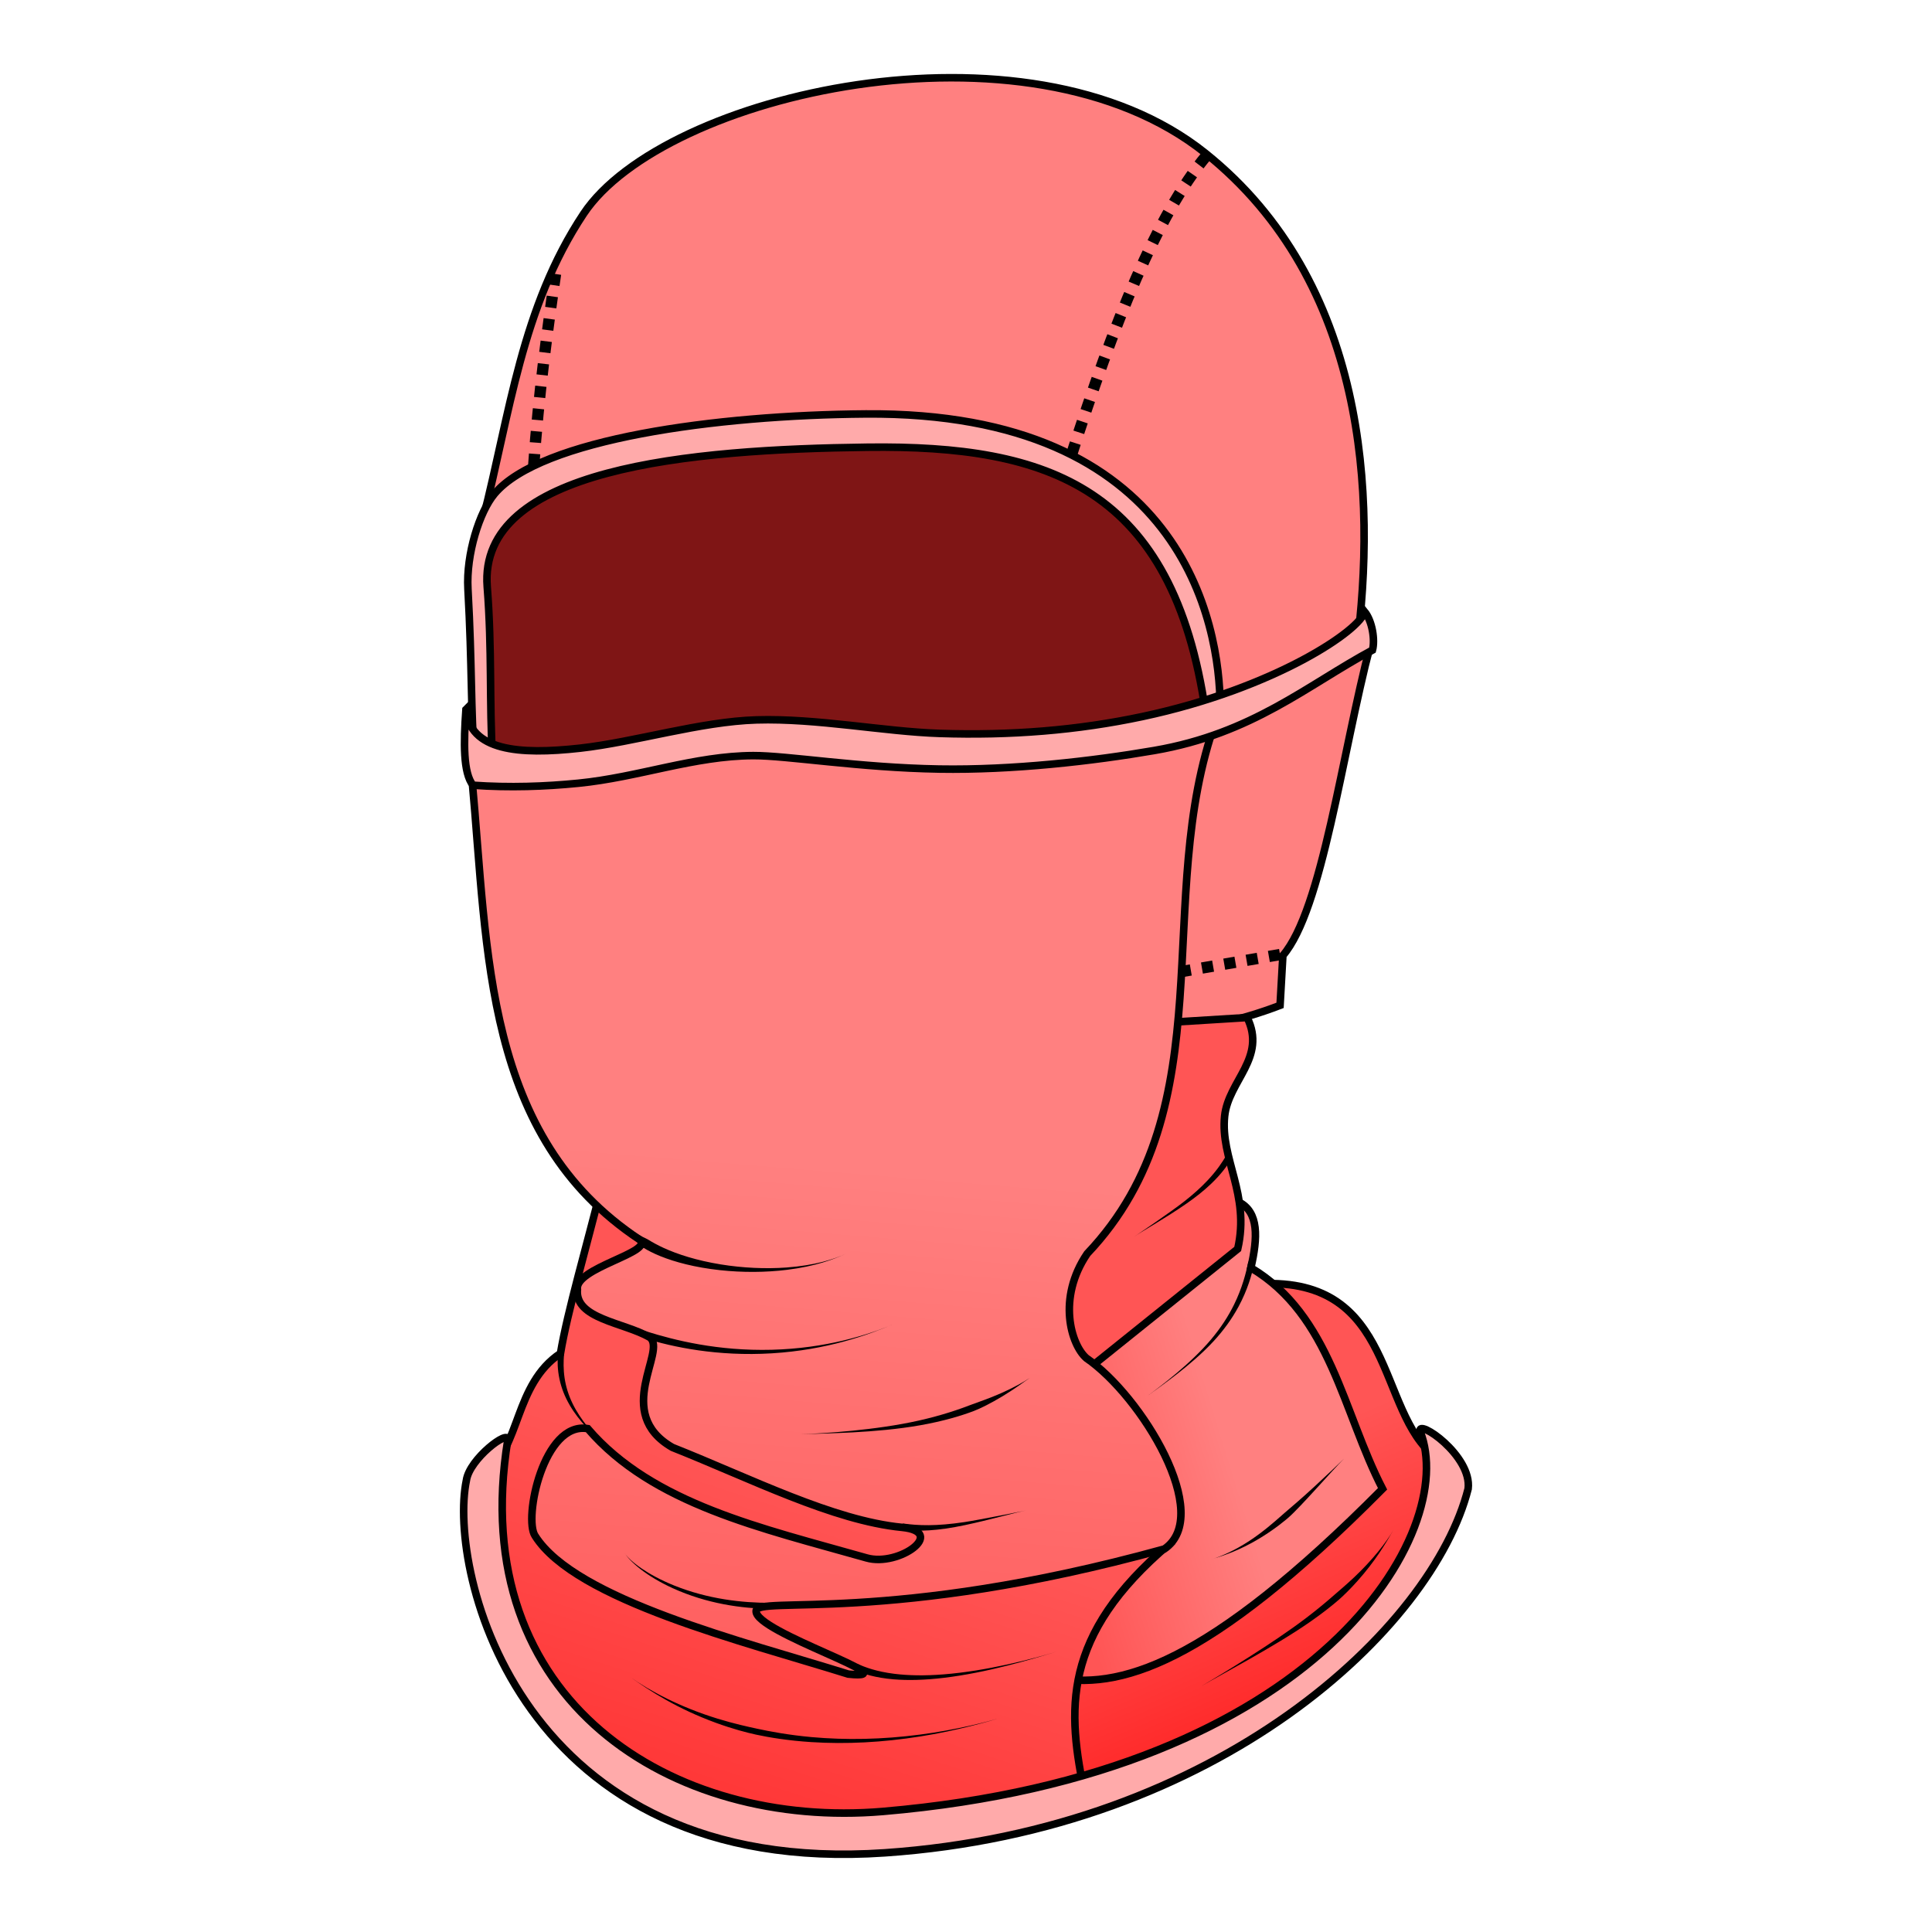 <?xml version="1.0" encoding="UTF-8"?>
<svg cursor="default" version="1.1" viewBox="0 0 256 256" xml:space="preserve" xmlns="http://www.w3.org/2000/svg" xmlns:xlink="http://www.w3.org/1999/xlink"><defs><linearGradient id="linearGradient2055"><stop stop-color="#ff2a2a" offset="0"/><stop stop-color="#f55" offset="1"/></linearGradient><linearGradient id="linearGradient1960"><stop stop-color="#f55" offset="0"/><stop stop-color="#ff8080" offset="1"/></linearGradient><linearGradient id="linearGradient1962" x1="111.67" x2="118.9" y1="240.3" y2="152.8" gradientTransform="translate(-2.51 1.974)" gradientUnits="userSpaceOnUse" xlink:href="#linearGradient1960"/><linearGradient id="linearGradient2057" x1="78.769" x2="97.714" y1="249.27" y2="191.44" gradientTransform="translate(-2.51 1.974)" gradientUnits="userSpaceOnUse" xlink:href="#linearGradient2055"/><linearGradient id="linearGradient2059" x1="141.83" x2="165.27" y1="197.92" y2="190.69" gradientTransform="translate(-2.51 1.974)" gradientUnits="userSpaceOnUse" xlink:href="#linearGradient1960"/><linearGradient id="linearGradient2067" x1="182.22" x2="169.75" y1="219.36" y2="190.69" gradientTransform="translate(-2.51 1.974)" gradientUnits="userSpaceOnUse" xlink:href="#linearGradient2055"/></defs><path d="m64.669 70.274c-3.161 12.131-0.003 24.836 0.125 37.266 33.545-1.858 71.912 5.707 98.96-8.849 2.831-66.316-80.898-53.915-99.085-28.417z" fill="#ff2a2a" stroke="#000"/><path d="m64.669 70.274c-3.161 12.131-0.003 24.836 0.125 37.266 33.545-1.858 71.912 5.707 98.96-8.849 2.831-66.316-80.898-53.915-99.085-28.417z" fill-opacity=".5" stroke="#000"/><g stroke="#000"><path d="m166.99 170.11c18.086-0.876 15.388 16.93 23.182 22.933-1.607 28.86-31.619 38.985-48.608 44.121-3.661-5.449-2.409-11.765-0.499-18.197z" fill="url(#linearGradient2067)"/><path d="m142.69 180.95 21.437-21.686c2.711 1.329 2.535 4.758 1.62 8.724 10.597 6.31 12.193 19.122 17.449 29.289-23.299 23.49-35.076 26.818-43.871 24.927z" fill="url(#linearGradient2059)"/><path d="m79.625 157.52c-1.812 7.321-4.442 16.28-5.359 21.811-6.157 4.096-5.305 12.603-9.846 15.579 1.641 60.897 57.819 49.411 79.392 43.124-2.474-11.469-3.154-21.302 11.093-33.402z" fill="url(#linearGradient2057)"/></g><g stroke="#000"><path d="m179.74 86.05c2.674-20.414 1.326-48.654-20.006-65.745-23.732-19.014-71.849-7.859-82.402 8.02-8.258 12.426-9.796 26.657-13.308 40.364 12.316-11.118 33.123-11.386 53.671-11.986 38.681 1.692 42.396 25.448 43.008 38.16z" fill="#ff8080"/><path d="m142.02 60.14c5.47-17.037 11.251-31.651 17.89-39.57" fill="none" stroke-dasharray="1.5, 1.5" stroke-width="1.5"/><path d="m70.726 61.638c0.599-9.044 1.789-17.891 3.085-26.703" fill="none" stroke-dasharray="1.5, 1.5" stroke-width="1.5"/><g><path d="m181.58 85.479c-3.755 14.318-6.362 35.064-11.591 41.13l-0.374 6.606c-5.31 2.045-10.349 3.01-15.33 3.739l3.739-40.88z" fill="#ff8080"/><path d="m165.25 134.83c2.621 5.328-2.482 8.382-2.977 13.049-0.606 5.712 3.396 10.351 1.73 17.612l-22.185 17.823c-15.99-13.108 5.603-31.449 13.336-47.86z" fill="#f55"/><path d="m62.55 103.3c2.122 22.952 1.548 47.252 22.185 60.946 2.113 1.662-8.637 3.729-8.226 6.606-0.383 3.91 6.15 4.362 9.597 6.356 2.334 1.787-4.966 10.014 2.991 14.582 10.358 4.111 21.276 9.692 30.411 10.594 6.03 0.595-0.39 5.27-4.674 4.051-13.855-3.943-28.379-7.115-36.954-17.137-5.863-0.994-8.521 11.931-6.98 14.208 5.375 8.524 27.668 13.992 41.503 18.321 8.465 0.873-12.39-5.548-12.214-8.351-0.095-2.093 17.598 1.855 54.092-8.226 6.582-4.479-2.996-20.254-10.345-25.301-2.005-1.762-3.895-7.918 0.125-13.834 18.523-19.504 8.522-47.11 17.075-70.668-29.441 9.199-58.929-2.233-98.586 7.852z" fill="url(#linearGradient1962)"/></g><path d="m169.61 126.48-12.962 2.243" fill="none" stroke-dasharray="1.5, 1.5" stroke-width="1.5"/></g><g fill="#faa" stroke="#000"><path d="m159.74 94.334c-4.313-29.748-20.78-35.37-44.77-35.076-23.552 0.289-51.646 2.733-50.41 18.507 0.654 8.345 0.264 15.354 0.705 22.826l-2.38 0.176c-0.529-6.86-0.31-12.356-0.881-22.738-0.253-4.591 1.533-10.238 3.525-12.603 6.124-7.27 29.41-10.426 49.177-10.576 41.938-0.318 46.945 27.703 46.973 38.865z"/><path d="m61.74 94.017c-0.315 4.418-0.377 8.403 0.935 10.033 4.883 0.339 9.494 0.173 13.957-0.267 7.962-0.785 15.359-3.632 23.184-3.659 4.485-0.016 14.043 1.604 24.655 1.781 9.7 0.161 20.291-1.047 28.482-2.459 13.023-2.245 20.217-8.627 28.907-13.308 0.352-1.293-2e-3 -3.821-1.058-5.112-0.373 2.357-11.742 10.163-29.435 13.925-8.576 1.823-17.441 2.541-26.864 2.232-7.366-0.242-16.287-2.029-24.252-1.791-7.466 0.223-16.114 2.935-23.373 3.746-8.235 0.92-14.613 0.309-15.137-5.121z"/><path d="m188.18 189.67c-0.471-1.787 6.901 3.184 6.356 7.603-4.68 18.42-33.015 45.193-77.274 48.234-48.421 3.327-57.96-37.33-55.463-49.355 0.408-2.854 5.637-6.806 5.484-5.359-5.632 34.733 21.918 51.606 49.729 49.231 58.032-4.956 76.353-37.239 71.166-50.352z"/></g><g><path d="m82.99 162.38c0.312 0.505 1.181 1.034 2.172 1.514 0.311 0.15 0.593 0.281 0.765 0.388 0.484 0.3 1.143 0.678 2.028 1.082 1.806 0.824 4.334 1.656 7.56 2.178 2.894 0.468 5.906 0.612 8.713 0.408 3.724-0.271 6.294-1.088 7.863-1.831-1.581 0.748-4.074 1.68-7.833 2.143-2.82 0.347-5.873 0.364-8.847 0.043-3.303-0.357-5.981-1.072-7.923-1.861-0.957-0.389-1.685-0.775-2.219-1.106-0.192-0.119-0.452-0.338-0.72-0.613-1.022-1.051-1.152-1.681-1.562-2.345z"/><path d="m84.299 176.47c0.245 0.084 0.837 0.775 1.085 0.853 3.724 1.169 9.697 2.438 16.89 2 7.238-0.441 12.724-2.407 16.219-3.911-3.473 1.495-9.094 3.256-16.239 3.44-7.165 0.184-12.908-1.275-16.587-2.43-0.244-0.076-1.124 0.132-1.369 0.048z"/><path d="m74.428 178.59c-0.028 0.2-0.497 0.75-0.512 0.947-0.062 0.834-0.047 1.949 0.215 3.184 0.252 1.188 0.697 2.334 1.355 3.463 0.634 1.088 1.405 2.058 2.206 2.935 0.992 1.085 2.142 2.135 2.729 2.691-0.616-0.582-1.66-1.632-2.597-2.804-0.738-0.923-1.419-1.929-1.953-3.027-0.552-1.136-0.89-2.253-1.059-3.381-0.176-1.177-0.143-2.212-0.085-3.001 0.014-0.186-0.328-0.807-0.299-1.007z"/><path d="m103.02 212.76c-0.184 5e-3 -0.732-0.376-0.911-0.376-3.763 5e-3 -8.278-0.484-12.787-2.3-1.807-0.728-3.24-1.526-4.294-2.245-0.598-0.408-1.063-0.783-1.414-1.104-0.461-0.423-0.727-0.753-0.878-0.986 0.149 0.23 0.4 0.577 0.838 1.027 0.335 0.343 0.78 0.748 1.36 1.193 1.023 0.784 2.429 1.666 4.229 2.485 4.444 2.021 9.15 2.712 12.947 2.707 0.182-2.3e-4 0.726-0.396 0.91-0.4z"/><path d="m119.57 202.27-0.056 0.403c2.079 0.29 4.688 0.191 8.356-0.589 3.287-0.699 6.492-1.629 8.087-1.94-0.266 0.052-6.173 1.242-8.159 1.54-3.754 0.563-6.121 0.469-8.171 0.183l-0.056 0.403z"/><path d="m165.81 167.24s-0.399-0.08-0.399-0.08c-0.305 1.523-0.819 3.513-1.878 5.675-0.793 1.618-1.795 3.14-3.039 4.622-2.74 3.266-6.733 6.249-8.581 7.606 1.796-1.319 6.003-4.203 8.886-7.337 1.33-1.445 2.43-2.956 3.314-4.592 1.179-2.182 1.781-4.244 2.095-5.814 0 0-0.399-0.08-0.399-0.08z"/><path d="m160.51 206.62c1.329-0.399 3.064-0.952 5.226-2.114 1.919-1.032 3.553-2.225 4.613-3.1 0.138-0.114 0.264-0.22 0.373-0.316 1.61-1.404 5.843-6.287 7.361-7.805-0.576 0.576-2.517 2.412-3.907 3.689-2.155 1.98-2.606 2.309-3.983 3.511-0.108 0.095-0.228 0.2-0.361 0.317-1.025 0.905-2.482 2.19-4.292 3.378-1.973 1.295-3.753 2.058-5.031 2.442z"/><path d="m113.15 220.74c0.053 0.026 0.021 0.513 0.077 0.539 1.092 0.507 2.757 1.04 5.199 1.242 1.935 0.16 4.139 0.097 6.615-0.197 5.831-0.692 11.771-2.499 14.999-3.485-3.205 0.979-9.265 2.578-15.044 3.026-2.466 0.191-4.624 0.157-6.494-0.078-2.354-0.295-3.89-0.864-4.894-1.33-0.052-0.024-0.405 0.308-0.458 0.282z"/><path d="m83.488 222.2c2.701 1.916 6.291 4.231 11.398 6.093 2.177 0.793 4.068 1.291 5.287 1.554 1.73 0.373 4.228 0.792 7.334 0.991 4.594 0.295 9.439 0.046 14.426-0.749 4.872-0.777 8.824-1.908 11.284-2.654-2.444 0.741-6.459 1.776-11.319 2.409-4.995 0.651-9.804 0.742-14.339 0.332-3.072-0.278-5.507-0.74-7.217-1.109-1.216-0.262-3.064-0.661-5.266-1.338-5.016-1.542-8.971-3.673-11.588-5.529z"/><path d="m136.46 182.57c-0.809 0.556-2.204 1.327-3.833 2.043-1.753 0.77-2.923 1.131-3.888 1.5-1.633 0.625-3.87 1.416-6.975 2.114-5.709 1.283-12.388 1.692-15.715 1.822 3.356-0.131 9.978-0.153 15.842-1.186 3.14-0.553 5.528-1.281 7.169-1.909 0.842-0.322 2.251-1.017 3.774-1.941 1.694-1.028 2.671-1.785 3.626-2.442z"/><path d="m162.8 153.37-0.351-0.206c-0.499 0.851-1.224 1.949-2.426 3.231-0.894 0.954-1.911 1.862-3.065 2.771-1.871 1.476-6.234 4.407-6.667 4.703 1.27-0.87 4.139-2.452 6.909-4.377 1.216-0.845 2.313-1.708 3.286-2.639 1.305-1.248 2.139-2.384 2.664-3.279l-0.351-0.206z"/><path d="m184.69 202.64c-1.037 1.799-2.841 4.083-5.287 6.387-1.049 0.989-1.955 1.744-2.544 2.259-0.893 0.781-2.073 1.796-3.721 3.053-4.519 3.448-11.24 7.484-13.999 9.115 2.766-1.634 9.698-5.242 14.426-8.529 1.698-1.18 2.982-2.204 3.87-2.981 0.584-0.511 1.478-1.379 2.44-2.458 2.392-2.684 3.698-4.909 4.814-6.846z"/></g></svg>
